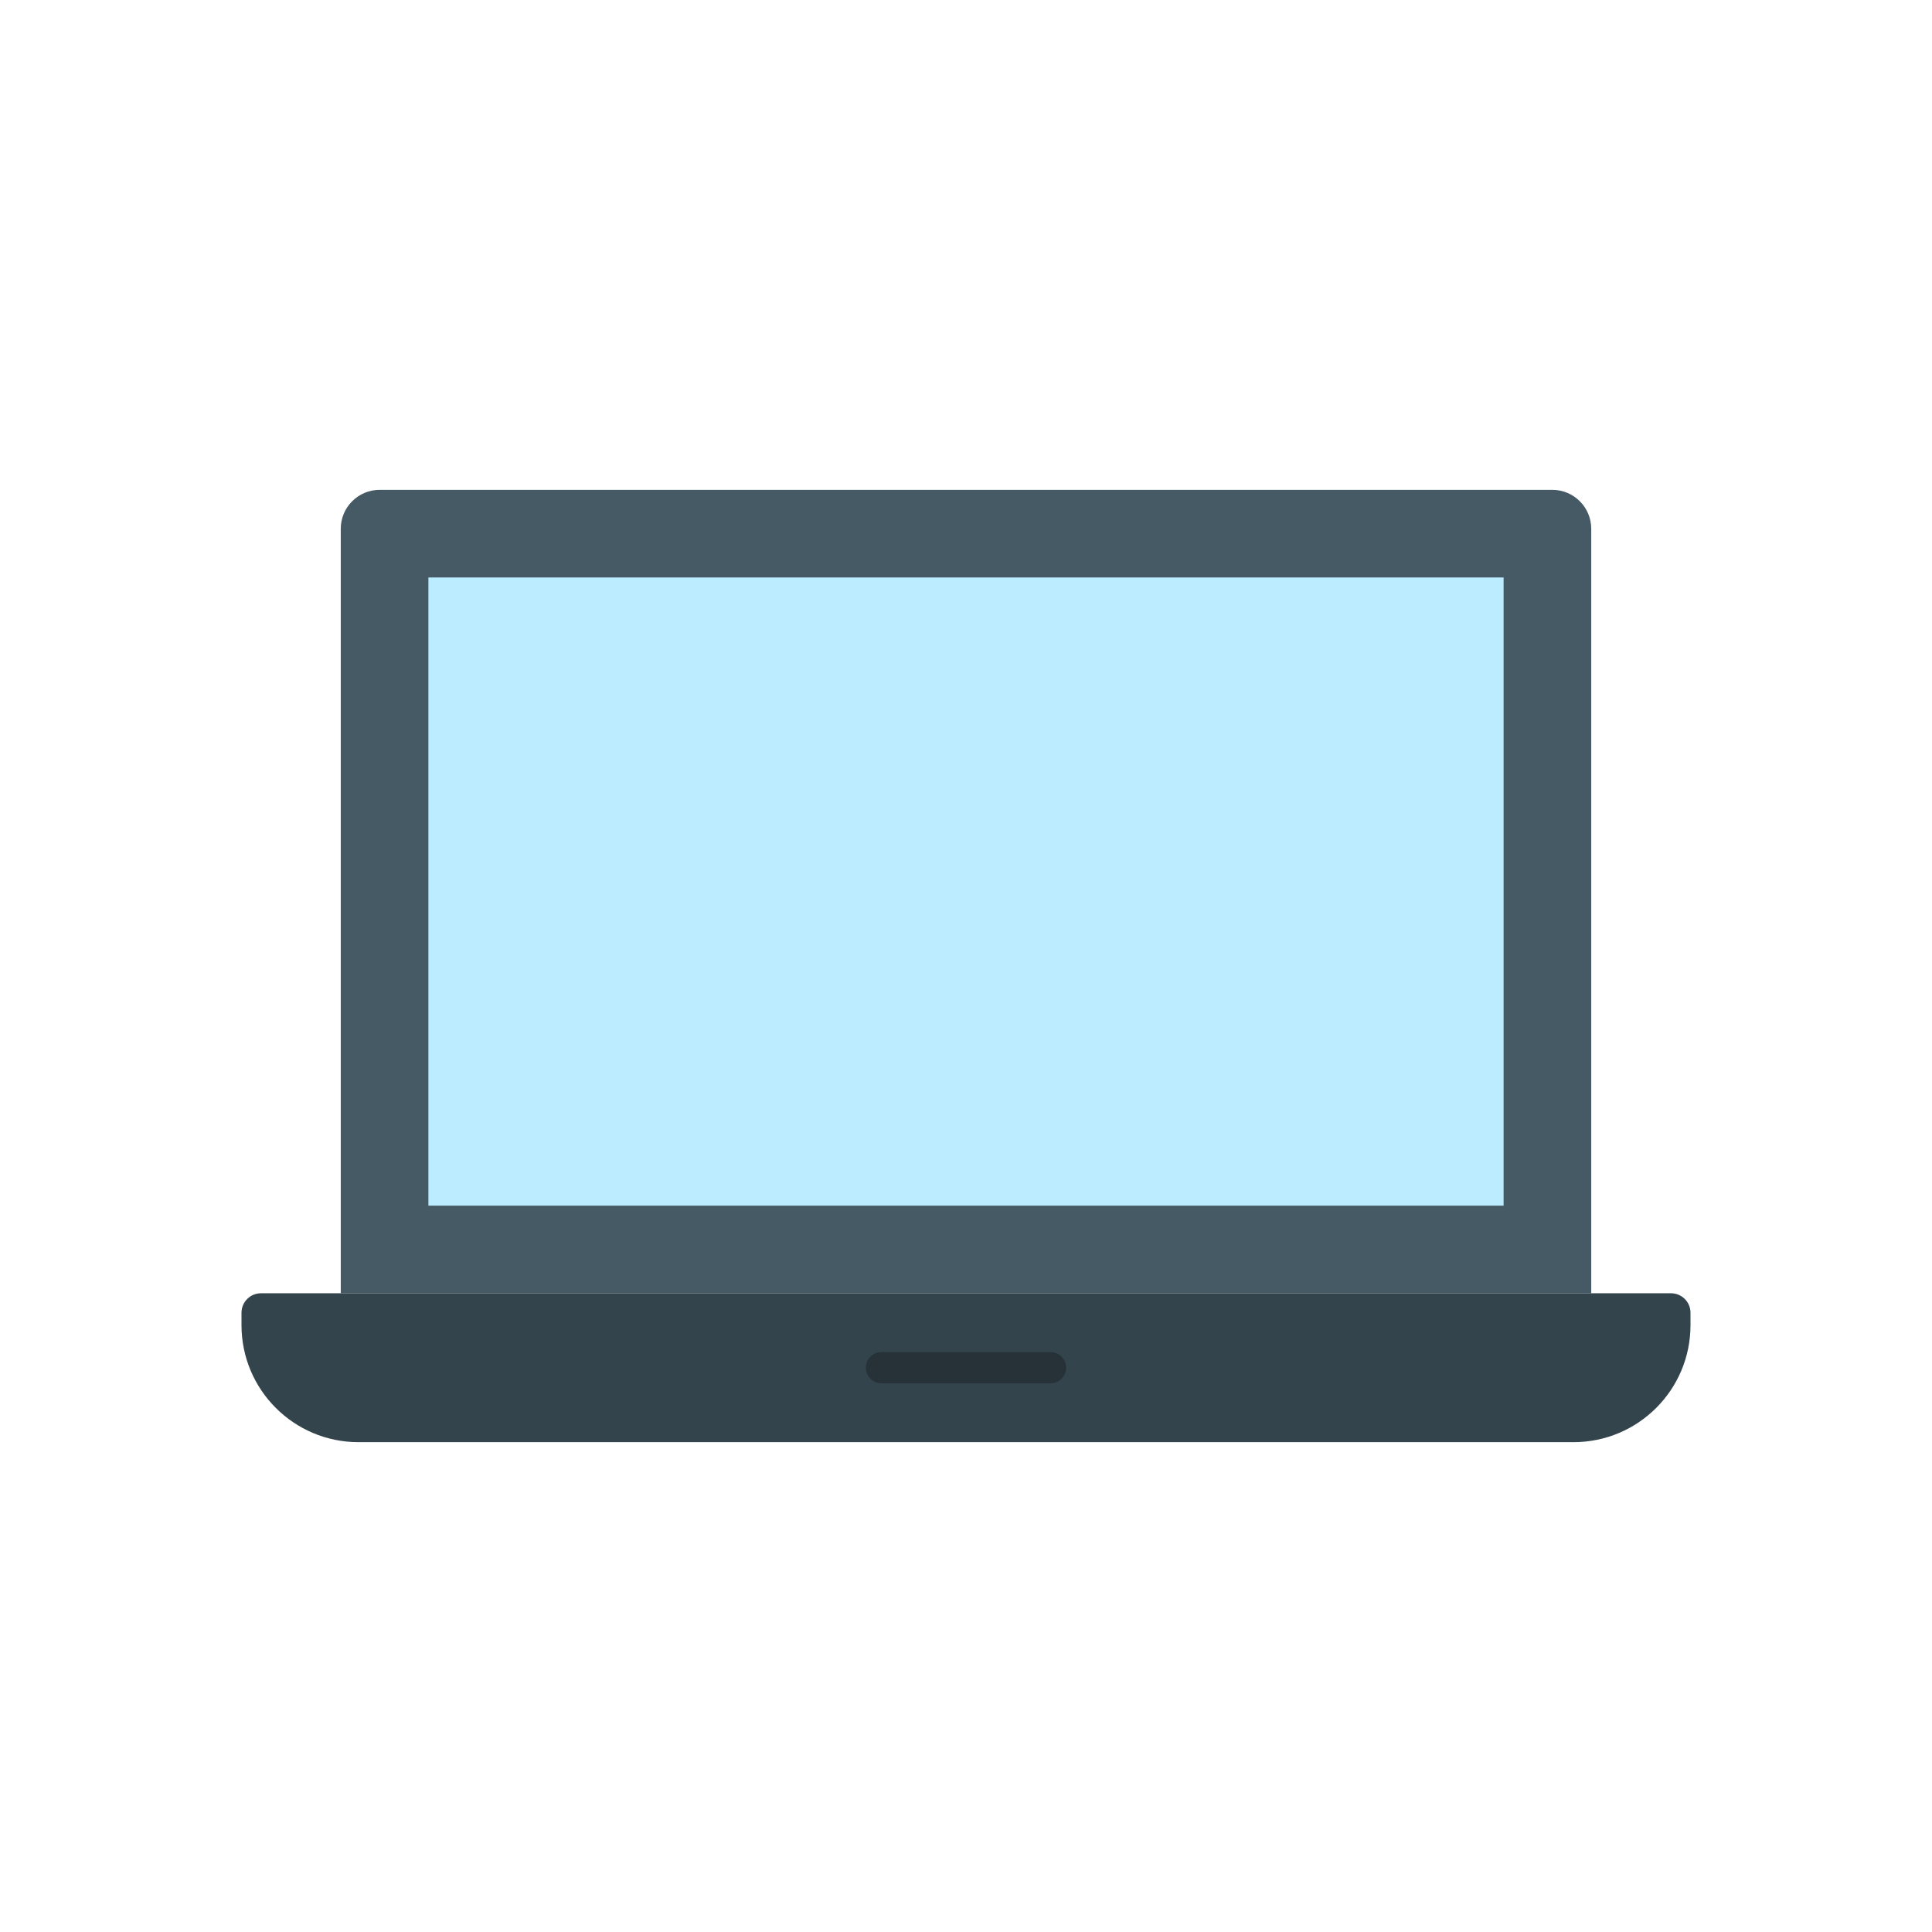 <?xml version="1.0" encoding="utf-8"?>
<!-- Generator: Adobe Illustrator 23.0.2, SVG Export Plug-In . SVG Version: 6.00 Build 0)  -->
<svg version="1.1" id="Layer_1" xmlns="http://www.w3.org/2000/svg" xmlns:xlink="http://www.w3.org/1999/xlink" x="0px" y="0px"
	 viewBox="0 0 2048 2048" style="enable-background:new 0 0 2048 2048;" xml:space="preserve">
<style type="text/css">
	.st0{fill:#465A65;}
	.st1{fill:#BBECFF;}
	.st2{fill:#33444D;}
	.st3{fill:#263238;}
</style>
<g>
	<g>
		<path class="st0" d="M361.22,560.53c0-22.8,18.49-41.29,41.29-41.29h1242.98c22.8,0,41.29,18.49,41.29,41.29v810.39H361.22V560.53
			z"/>
		<rect x="454.12" y="612.14" class="st1" width="1139.76" height="665.88"/>
		<path class="st2" d="M1771.35,1370.92H276.65c-11.4,0-20.65,9.24-20.65,20.65v13.16c0,68.5,55.53,124.03,124.03,124.03h1287.94
			c68.5,0,124.03-55.53,124.03-124.03v-13.16C1792,1380.16,1782.76,1370.92,1771.35,1370.92z"/>
		<g>
			<path class="st3" d="M1113.67,1466.36H934.33c-9.12,0-16.52-7.39-16.52-16.52c0-9.12,7.39-16.52,16.52-16.52h179.35
				c9.12,0,16.52,7.39,16.52,16.52C1130.19,1458.96,1122.8,1466.36,1113.67,1466.36z"/>
		</g>
	</g>
</g>
</svg>
